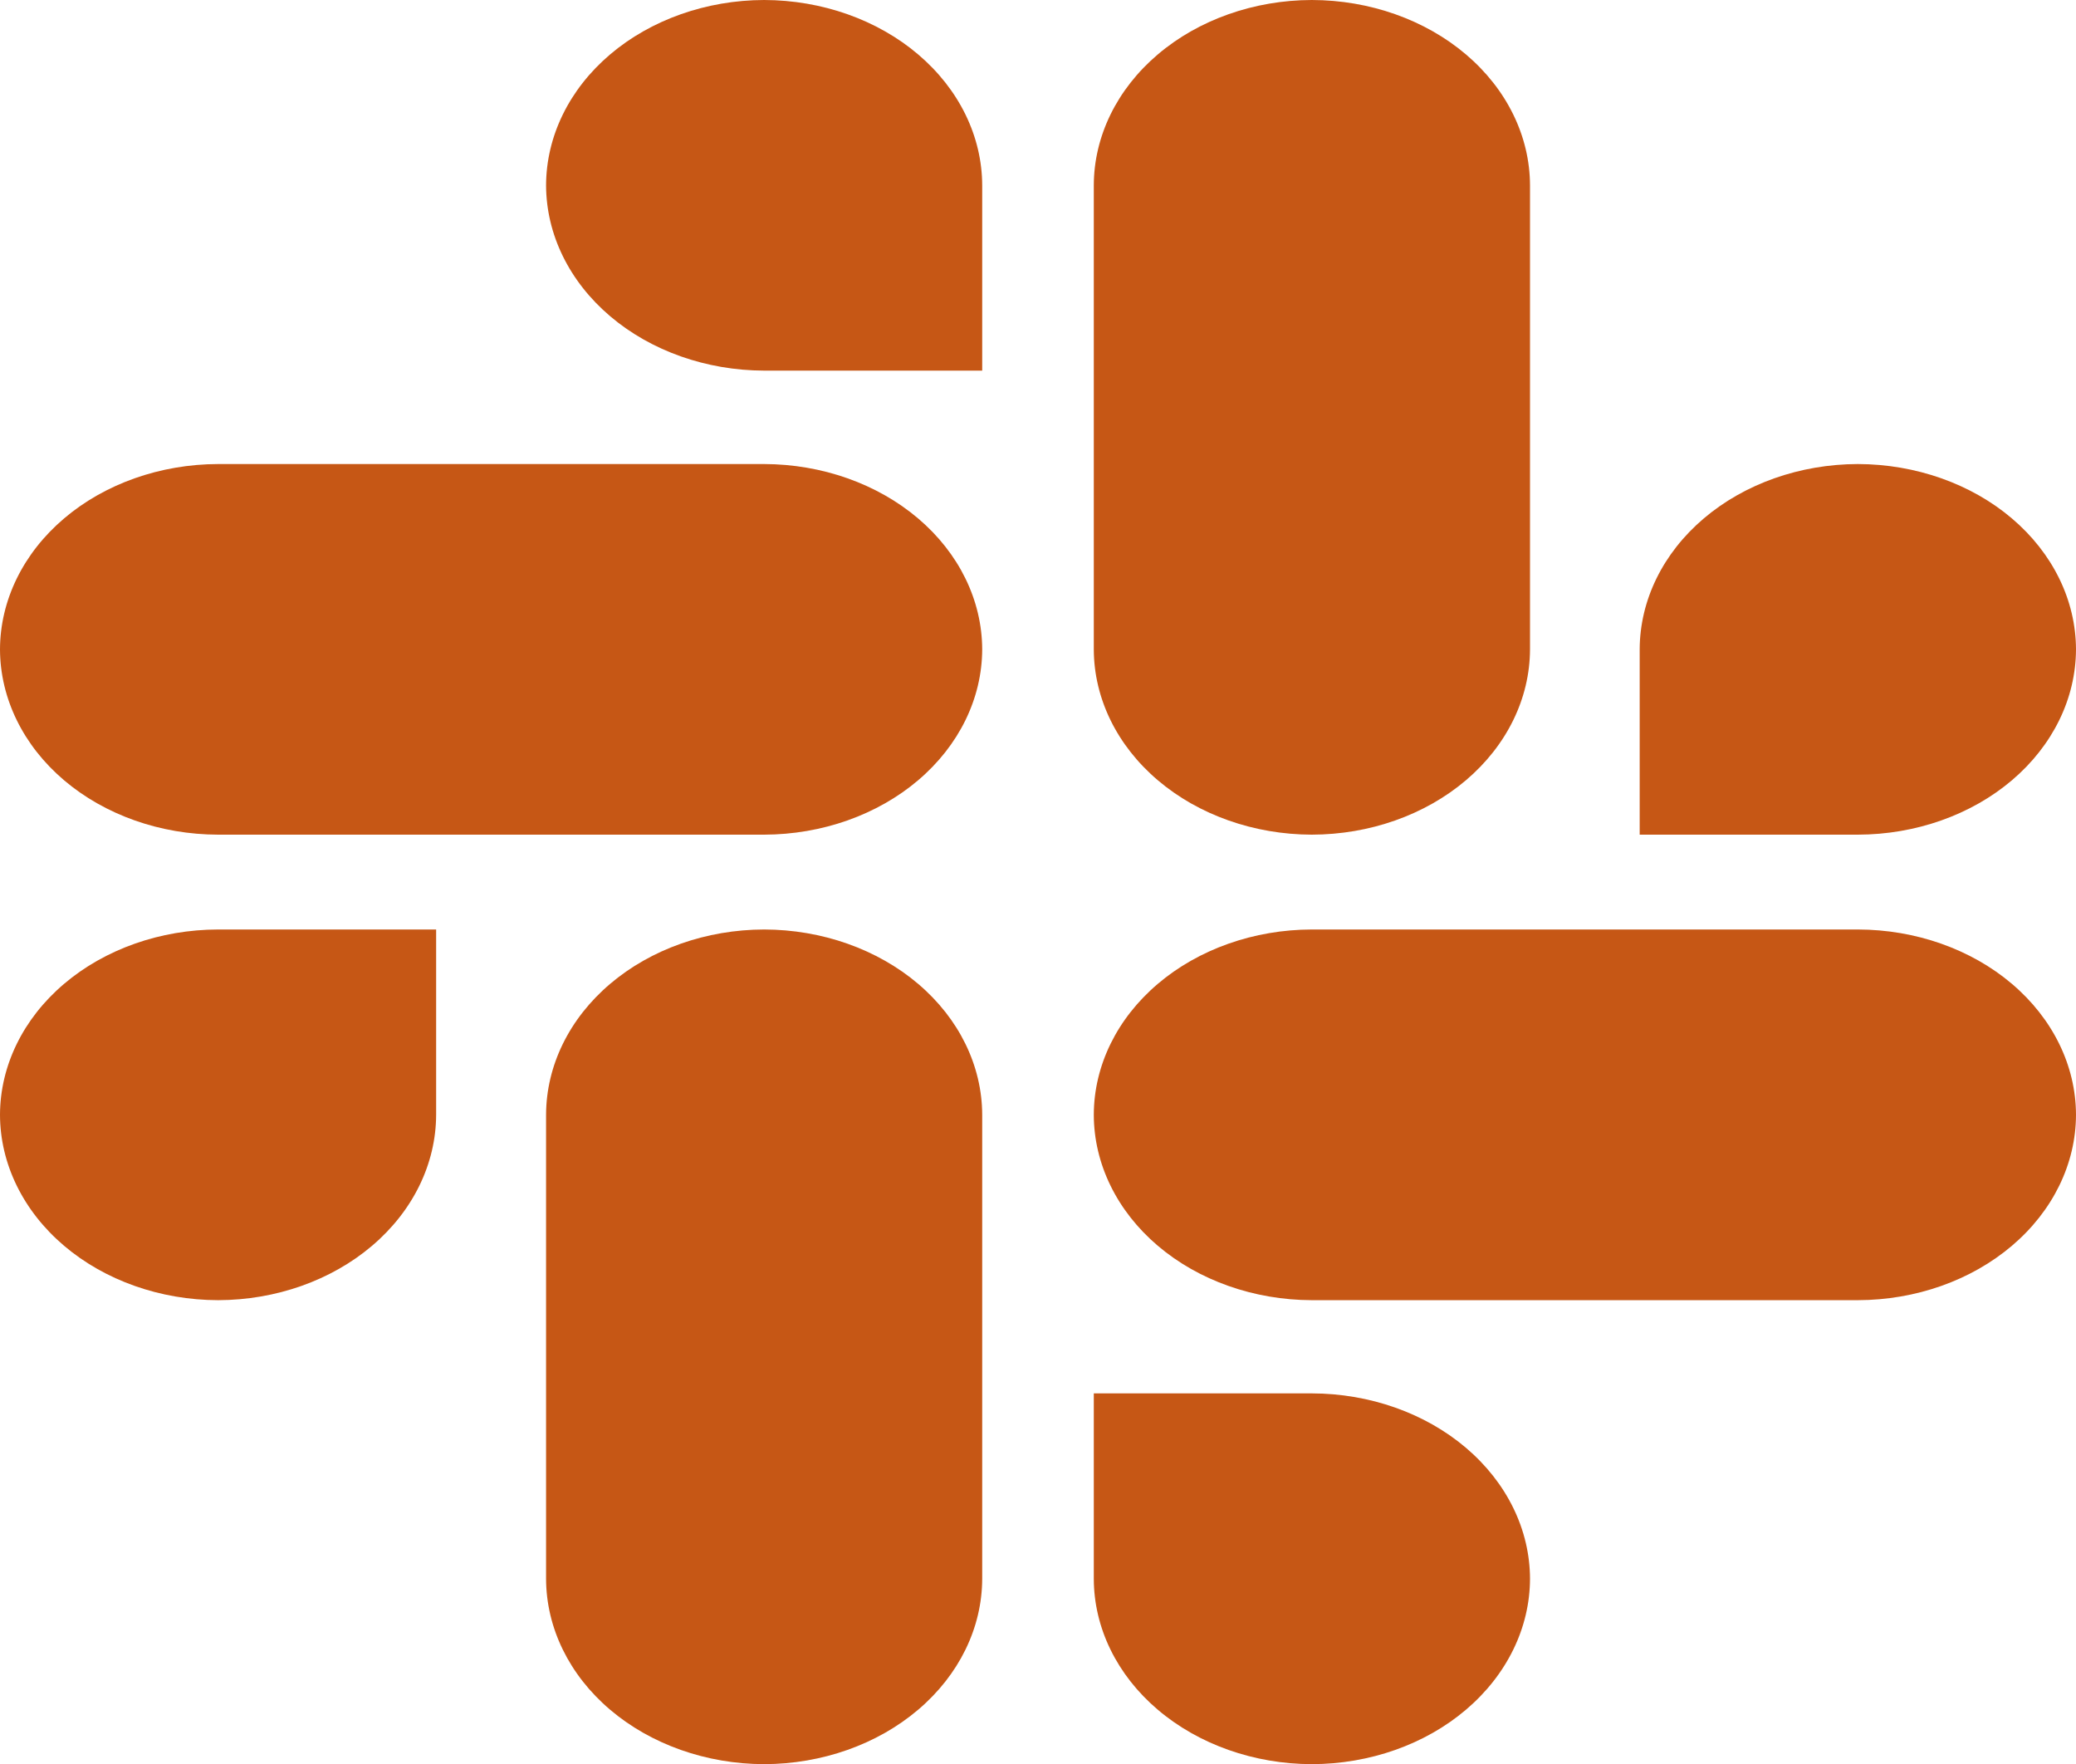 <svg width="153" height="130" viewBox="0 0 153 130" fill="none" xmlns="http://www.w3.org/2000/svg">
<g clip-path="url(#clip0)">
<path d="M32.143 82.144C32.134 85.763 30.44 89.233 27.429 91.794C24.419 94.355 20.338 95.799 16.078 95.81C11.816 95.801 7.731 94.359 4.718 91.797C1.705 89.236 0.008 85.765 0 82.144C0.012 78.525 1.71 75.057 4.723 72.499C7.736 69.941 11.819 68.501 16.078 68.494H32.143V82.144ZM40.245 82.144C40.257 78.526 41.954 75.059 44.966 72.501C47.978 69.943 52.059 68.502 56.317 68.494C60.575 68.502 64.656 69.943 67.668 72.501C70.679 75.059 72.376 78.526 72.388 82.144V116.339C72.378 119.959 70.682 123.428 67.67 125.987C64.659 128.547 60.577 129.99 56.317 130C52.057 129.99 47.975 128.547 44.963 125.987C41.952 123.428 40.255 119.959 40.245 116.339V82.144ZM56.317 27.311C52.059 27.301 47.979 25.86 44.968 23.302C41.957 20.745 40.259 17.279 40.245 13.661C40.255 10.041 41.952 6.572 44.963 4.013C47.975 1.453 52.057 0.01 56.317 0C60.577 0.01 64.659 1.453 67.67 4.013C70.682 6.572 72.378 10.041 72.388 13.661V27.311H56.317ZM56.317 34.195C60.575 34.205 64.656 35.647 67.668 38.206C70.679 40.765 72.376 44.232 72.388 47.851C72.376 51.469 70.679 54.937 67.668 57.496C64.656 60.054 60.575 61.496 56.317 61.506H16.078C11.818 61.498 7.735 60.056 4.722 57.498C1.71 54.939 0.012 51.47 0 47.851C0.012 44.231 1.71 40.763 4.722 38.204C7.735 35.645 11.818 34.204 16.078 34.195H56.317ZM120.844 47.851C120.856 44.231 122.554 40.763 125.567 38.204C128.58 35.645 132.662 34.204 136.922 34.195C141.182 34.204 145.265 35.645 148.278 38.204C151.29 40.763 152.988 44.231 153 47.851C152.988 51.47 151.29 54.939 148.278 57.498C145.265 60.056 141.182 61.498 136.922 61.506H120.844V47.851ZM112.761 47.851C112.749 51.471 111.05 54.94 108.036 57.499C105.022 60.059 100.938 61.499 96.677 61.506C92.419 61.496 88.338 60.054 85.328 57.495C82.318 54.936 80.622 51.469 80.612 47.851V13.661C80.62 10.042 82.315 6.573 85.326 4.013C88.336 1.453 92.418 0.01 96.677 0C100.939 0.007 105.024 1.449 108.039 4.009C111.053 6.569 112.751 10.04 112.761 13.661V47.851ZM96.677 102.678C100.939 102.685 105.024 104.127 108.039 106.687C111.053 109.247 112.751 112.718 112.761 116.339C112.751 119.961 111.053 123.431 108.039 125.991C105.024 128.551 100.939 129.993 96.677 130C92.418 129.99 88.336 128.547 85.326 125.987C82.315 123.427 80.62 119.958 80.612 116.339V102.678H96.677ZM96.677 95.81C92.416 95.8 88.334 94.356 85.323 91.795C82.313 89.234 80.619 85.764 80.612 82.144C80.622 78.526 82.318 75.059 85.328 72.501C88.339 69.943 92.419 68.502 96.677 68.494H136.922C141.182 68.501 145.264 69.941 148.277 72.499C151.29 75.057 152.988 78.525 153 82.144C152.992 85.765 151.295 89.236 148.282 91.797C145.269 94.359 141.184 95.801 136.922 95.81H96.677Z" fill="#C65715"/>
</g>
<defs>
<clipPath id="clip0">
<rect width="153" height="130" fill="white"/>
</clipPath>
</defs>
</svg>
